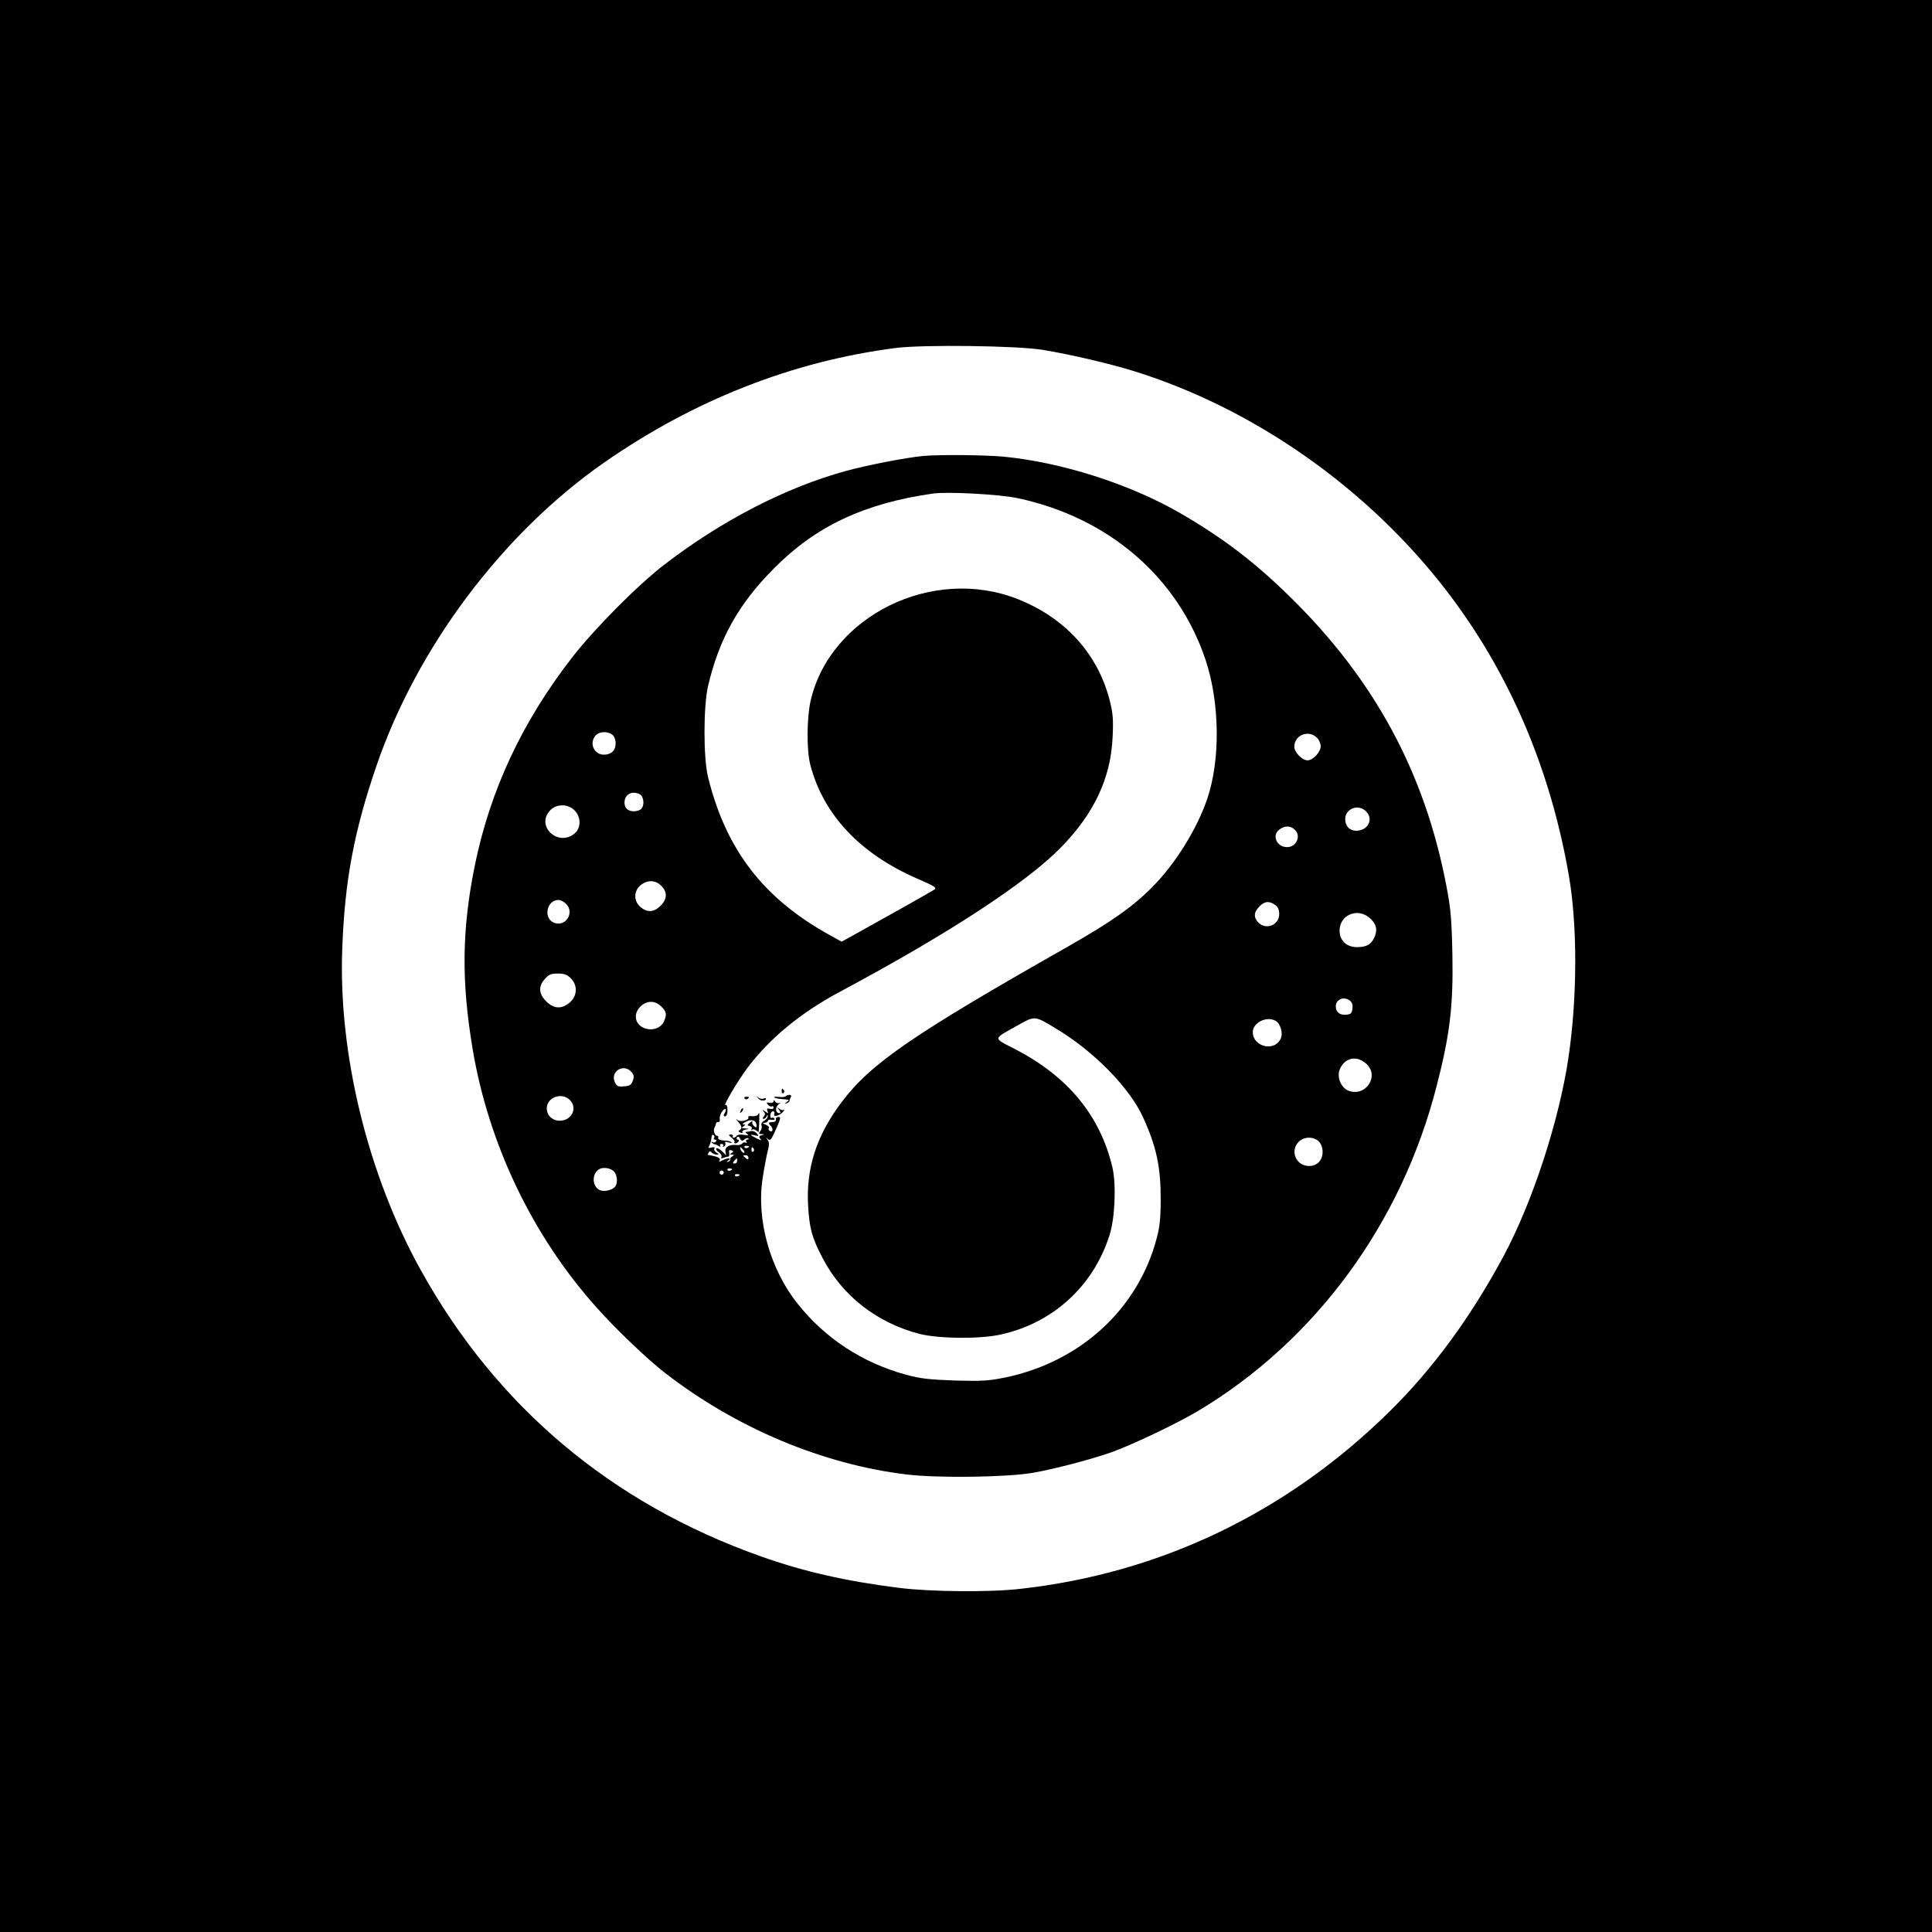 <?xml version="1.0" standalone="no"?>
<!DOCTYPE svg PUBLIC "-//W3C//DTD SVG 20010904//EN"
 "http://www.w3.org/TR/2001/REC-SVG-20010904/DTD/svg10.dtd">
<svg version="1.0" xmlns="http://www.w3.org/2000/svg"
 width="1024pt" height="1024pt" viewBox="0 0 1024 1024"
 preserveAspectRatio="xMidYMid meet">
<g transform="translate(0,1024) scale(0.1,-0.1)"
fill="#000000" stroke="none">
<path d="M0 5120 l0 -5120 5120 0 5120 0 0 5120 0 5120 -5120 0 -5120 0 0
-5120z m5525 3266 c151 -25 356 -73 485 -113 637 -198 1239 -621 1656 -1163
333 -433 552 -944 650 -1515 45 -263 44 -640 -2 -955 -49 -336 -191 -772 -346
-1060 -174 -323 -373 -595 -604 -822 -542 -534 -1212 -856 -1954 -939 -164
-19 -475 -16 -645 5 -279 35 -509 87 -735 168 -791 281 -1397 792 -1798 1513
-282 506 -439 1149 -418 1705 13 361 62 622 181 970 215 628 667 1231 1205
1607 478 333 1002 539 1550 609 148 18 638 12 775 -10z"/>
<path d="M4890 7823 c-91 -9 -297 -49 -406 -79 -318 -87 -659 -263 -962 -496
-140 -107 -373 -342 -490 -493 -266 -343 -436 -707 -517 -1110 -67 -335 -70
-606 -10 -965 85 -505 318 -992 657 -1370 103 -116 271 -276 363 -347 377
-292 834 -484 1280 -538 165 -20 536 -15 670 9 115 20 308 71 411 107 111 39
348 152 463 220 624 373 1080 995 1266 1725 70 271 88 424 83 694 -4 191 -9
246 -32 365 -115 603 -383 1096 -832 1535 -188 184 -354 310 -580 441 -267
154 -630 270 -939 299 -102 9 -344 11 -425 3z m502 -223 c483 -102 851 -419
998 -858 75 -226 79 -528 9 -735 -55 -162 -171 -348 -294 -471 -101 -102 -218
-184 -443 -312 -823 -467 -1045 -619 -1200 -824 -133 -175 -190 -350 -179
-548 7 -124 21 -173 77 -280 104 -200 287 -343 514 -402 100 -25 309 -28 422
-5 279 58 497 254 584 526 30 91 37 272 16 362 -65 275 -237 483 -519 628
-116 60 -117 49 18 125 91 51 89 51 201 -17 201 -120 391 -314 462 -470 71
-155 94 -262 94 -434 0 -98 -5 -149 -21 -207 -98 -375 -404 -656 -803 -739
-89 -18 -125 -20 -268 -16 -136 5 -182 10 -259 31 -231 64 -425 191 -571 373
-149 185 -223 451 -187 673 8 52 20 115 26 139 9 33 9 47 -1 60 -10 13 -10 14
2 4 11 -10 17 -5 33 30 36 79 38 87 22 87 -8 0 -14 -5 -12 -12 1 -7 -4 -13
-10 -14 -7 -1 -18 -2 -24 -3 -6 0 -3 -8 5 -17 17 -16 12 -39 -5 -28 -5 3 -7
10 -4 15 4 5 -4 13 -17 18 -17 7 -19 10 -5 10 9 1 17 5 17 10 0 6 9 8 20 6 12
-2 18 0 15 6 -4 5 -10 7 -15 4 -5 -3 -8 4 -7 15 1 11 7 20 14 20 7 0 10 -6 7
-14 -8 -20 31 -9 48 13 7 9 8 13 4 9 -5 -4 -16 -2 -25 5 -14 11 -14 10 -2 -5
9 -12 10 -18 2 -18 -21 0 -24 30 -5 46 11 9 13 12 5 8 -7 -3 -17 0 -22 7 -6 9
-9 10 -9 2 0 -7 -9 -10 -21 -8 -17 3 -19 2 -9 -10 7 -8 16 -12 21 -9 5 3 9 0
9 -7 0 -6 -8 -9 -19 -6 -15 4 -18 1 -13 -12 5 -14 4 -14 -14 -1 -14 10 -16 11
-7 0 9 -10 10 -17 2 -27 -8 -9 -8 -13 -1 -13 6 0 13 6 15 13 4 9 6 9 6 0 1 -7
-8 -17 -19 -23 -11 -6 -17 -16 -14 -25 4 -9 1 -22 -6 -30 -10 -12 -9 -15 6
-16 18 -1 18 -2 1 -6 -14 -4 -16 -8 -7 -19 9 -10 5 -10 -19 2 -37 18 -40 24
-8 16 19 -5 20 -3 9 10 -7 9 -21 15 -30 13 -9 -2 -21 -4 -27 -4 -5 -1 -3 -6 5
-11 11 -8 7 -9 -17 -5 -17 3 -35 1 -38 -5 -3 -5 -11 -10 -16 -10 -6 0 -8 4 -5
8 3 5 -2 9 -11 9 -13 0 -12 -4 5 -17 12 -10 18 -20 15 -24 -4 -3 -1 -6 5 -6 6
0 14 5 17 10 3 6 1 10 -5 10 -6 0 -8 5 -4 11 5 8 10 6 16 -5 8 -14 13 -15 24
-5 8 6 17 9 21 5 3 -3 1 -6 -6 -6 -7 0 -9 -5 -5 -12 4 -6 3 -8 -4 -4 -6 3 -14
1 -17 -4 -4 -6 -17 -10 -28 -9 -39 5 -66 -10 -62 -33 l4 -21 -23 22 c-12 11
-25 18 -29 14 -4 -3 2 -13 13 -20 11 -8 17 -19 14 -25 -5 -8 -1 -9 10 -5 10 4
22 7 26 7 5 0 7 9 5 19 -3 14 1 18 12 14 12 -5 12 -7 1 -14 -10 -7 -10 -9 2
-9 12 0 12 -2 2 -9 -8 -4 -13 -12 -12 -17 1 -5 -4 -10 -12 -12 -9 -2 -8 0 2 7
21 15 -4 15 -32 0 -15 -8 -19 -8 -14 0 7 11 -6 19 -41 26 -10 2 -19 4 -21 4
-2 1 0 6 4 12 4 8 9 8 17 0 6 -6 18 -11 26 -11 13 1 13 3 -2 11 -9 6 -14 15
-11 21 5 7 0 9 -14 6 -15 -4 -20 -3 -15 5 8 12 13 33 15 54 1 7 5 10 10 7 5
-3 6 -10 3 -15 -4 -5 -1 -9 5 -9 6 0 8 -5 5 -10 -4 -6 -12 -7 -18 -4 -7 4 -8
3 -4 -2 5 -5 12 -9 15 -9 4 0 13 -4 21 -9 9 -6 12 -5 8 1 -3 5 0 10 8 10 8 0
11 -5 8 -10 -3 -6 -1 -7 6 -3 6 4 8 12 5 18 -4 7 2 8 17 3 13 -4 20 -4 16 1
-4 4 -22 9 -40 9 -19 1 -31 6 -30 13 2 7 -1 12 -6 12 -13 0 -22 30 -14 43 4 7
8 17 8 22 1 6 6 9 12 8 7 -2 10 6 8 17 -2 11 5 30 15 42 18 22 24 8 8 -18 -4
-6 -2 -11 5 -11 8 0 13 14 13 33 0 19 -4 30 -10 27 -19 -12 67 133 121 204
119 155 281 288 488 398 574 307 987 577 1171 766 174 179 261 365 271 579 5
97 2 129 -15 197 -63 247 -235 437 -486 537 -452 180 -998 -89 -1100 -541 -20
-91 -21 -260 -1 -337 69 -264 263 -471 567 -603 92 -40 105 -48 90 -58 -15
-11 -265 -151 -429 -242 l-62 -34 -58 32 c-356 195 -556 455 -651 844 -24 102
-24 371 1 479 59 251 162 435 349 623 220 223 478 345 843 397 76 11 353 -4
447 -24z m-2147 -1254 c11 -8 18 -26 18 -46 0 -37 -23 -60 -62 -60 -53 0 -80
62 -44 102 19 21 62 24 88 4z m3735 -16 c11 -11 20 -31 20 -45 0 -31 -41 -75
-70 -75 -28 0 -70 43 -70 72 0 62 76 92 120 48z m-3589 -300 c22 -12 26 -59 7
-78 -7 -7 -24 -12 -38 -12 -32 0 -50 17 -50 46 0 44 40 65 81 44z m-346 -85
c36 -35 35 -96 -1 -124 -88 -70 -205 41 -129 123 33 36 95 37 130 1z m4195 -5
c42 -42 11 -103 -52 -103 -35 0 -58 24 -58 62 0 55 69 82 110 41z m-378 -97
c36 -32 10 -93 -40 -93 -56 0 -83 64 -40 94 29 21 57 20 80 -1z m-3357 -298
c33 -33 32 -70 -4 -106 -36 -35 -70 -37 -107 -6 -36 32 -36 83 1 115 35 29 79
29 110 -3z m-505 -95 c47 -47 -1 -124 -63 -101 -59 23 -40 121 23 121 11 0 29
-9 40 -20z m3758 -6 c15 -10 22 -25 22 -49 0 -58 -69 -86 -110 -45 -27 27 -25
56 5 85 28 29 51 31 83 9z m496 -65 c39 -31 49 -63 32 -104 -17 -40 -42 -55
-94 -55 -55 0 -92 35 -92 88 0 80 90 121 154 71z m-4229 -324 c38 -37 35 -95
-6 -129 -40 -34 -80 -34 -119 2 -43 39 -49 80 -15 120 23 27 34 32 71 32 34 0
51 -6 69 -25z m4129 -118 c12 -9 17 -23 14 -42 -2 -24 -8 -31 -31 -33 -35 -4
-57 13 -57 44 0 37 42 55 74 31z m-3649 -32 c28 -27 30 -42 14 -79 -32 -68
-149 -48 -149 26 0 39 40 78 80 78 19 0 40 -9 55 -25z m3255 -75 c26 -14 42
-65 28 -95 -32 -71 -148 -44 -148 35 0 49 72 86 120 60z m479 -226 c76 -64 1
-180 -92 -145 -39 15 -63 73 -46 113 25 61 87 76 138 32z m-3894 -44 c15 -16
17 -26 9 -48 -8 -22 -16 -28 -47 -30 -31 -3 -39 1 -48 22 -26 56 45 101 86 56z
m-325 -150 c43 -43 10 -110 -53 -110 -40 0 -69 28 -69 65 0 59 79 88 122 45z
m3970 -220 c12 -12 20 -33 20 -55 0 -45 -29 -75 -72 -75 -68 0 -102 78 -56
127 27 29 80 31 108 3z m-3020 -26 c0 -8 -19 -13 -24 -6 -3 5 1 9 9 9 8 0 15
-2 15 -3z m-30 -19 c7 -9 8 -15 2 -15 -5 0 -12 7 -16 15 -3 8 -4 15 -2 15 2 0
9 -7 16 -15z m55 6 c3 -5 2 -12 -3 -15 -5 -3 -9 1 -9 9 0 17 3 19 12 6z m-28
-48 c0 -9 -4 -10 -14 -2 -7 6 -13 12 -13 14 0 1 6 2 13 2 8 0 14 -6 14 -14z
m-60 -16 c0 -8 -6 -14 -14 -14 -9 0 -10 4 -2 14 6 7 12 13 14 13 1 0 2 -6 2
-13z m-655 -54 c18 -16 24 -58 10 -80 -12 -19 -55 -31 -80 -22 -43 16 -48 85
-8 111 19 13 59 9 78 -9z m628 11 c0 -8 -19 -13 -24 -6 -3 5 1 9 9 9 8 0 15
-2 15 -3z m-46 -25 c-3 -5 -10 -7 -15 -3 -5 3 -7 10 -3 15 3 5 10 7 15 3 5 -3
7 -10 3 -15z m86 -5 c0 -8 -19 -13 -24 -6 -3 5 1 9 9 9 8 0 15 -2 15 -3z"/>
<path d="M4143 4455 c0 -8 4 -12 9 -9 5 3 6 10 3 15 -9 13 -12 11 -12 -6z"/>
<path d="M4165 4430 c-3 -4 -19 -6 -36 -4 -18 2 -29 1 -26 -2 4 -4 21 -8 39
-9 45 -4 45 -4 28 -16 -13 -9 -13 -10 0 -6 8 2 15 8 15 13 0 5 3 14 7 20 4 6
0 11 -8 11 -8 0 -17 -4 -19 -7z"/>
<path d="M3946 4418 c3 -5 10 -6 15 -3 13 9 11 12 -6 12 -8 0 -12 -4 -9 -9z"/>
<path d="M4019 4418 c11 -15 41 -15 41 -1 0 3 -6 3 -14 0 -7 -3 -20 0 -27 6
-11 10 -11 9 0 -5z"/>
<path d="M3926 4353 c-6 -14 -5 -15 5 -6 7 7 10 15 7 18 -3 3 -9 -2 -12 -12z"/>
<path d="M4016 4331 c-4 -5 -17 -8 -31 -7 -13 2 -22 -1 -19 -5 9 -15 -39 -28
-56 -16 -10 8 -10 6 2 -8 21 -25 23 -36 8 -45 -8 -5 -7 -9 5 -13 9 -4 13 -3
10 2 -3 5 5 12 17 14 22 4 22 4 -2 6 -20 1 -22 3 -10 11 13 9 13 10 0 10 -8 0
-2 7 14 15 31 16 56 7 56 -22 0 -11 -3 -11 -14 -1 -8 7 -11 18 -8 23 3 6 -2 3
-13 -5 -16 -14 -16 -15 -1 -18 9 -2 13 -9 10 -15 -4 -7 -4 -9 1 -5 4 4 14 3
22 -3 7 -6 13 -10 14 -8 2 12 5 99 3 99 -2 0 -5 -4 -8 -9z"/>
</g>
</svg>
